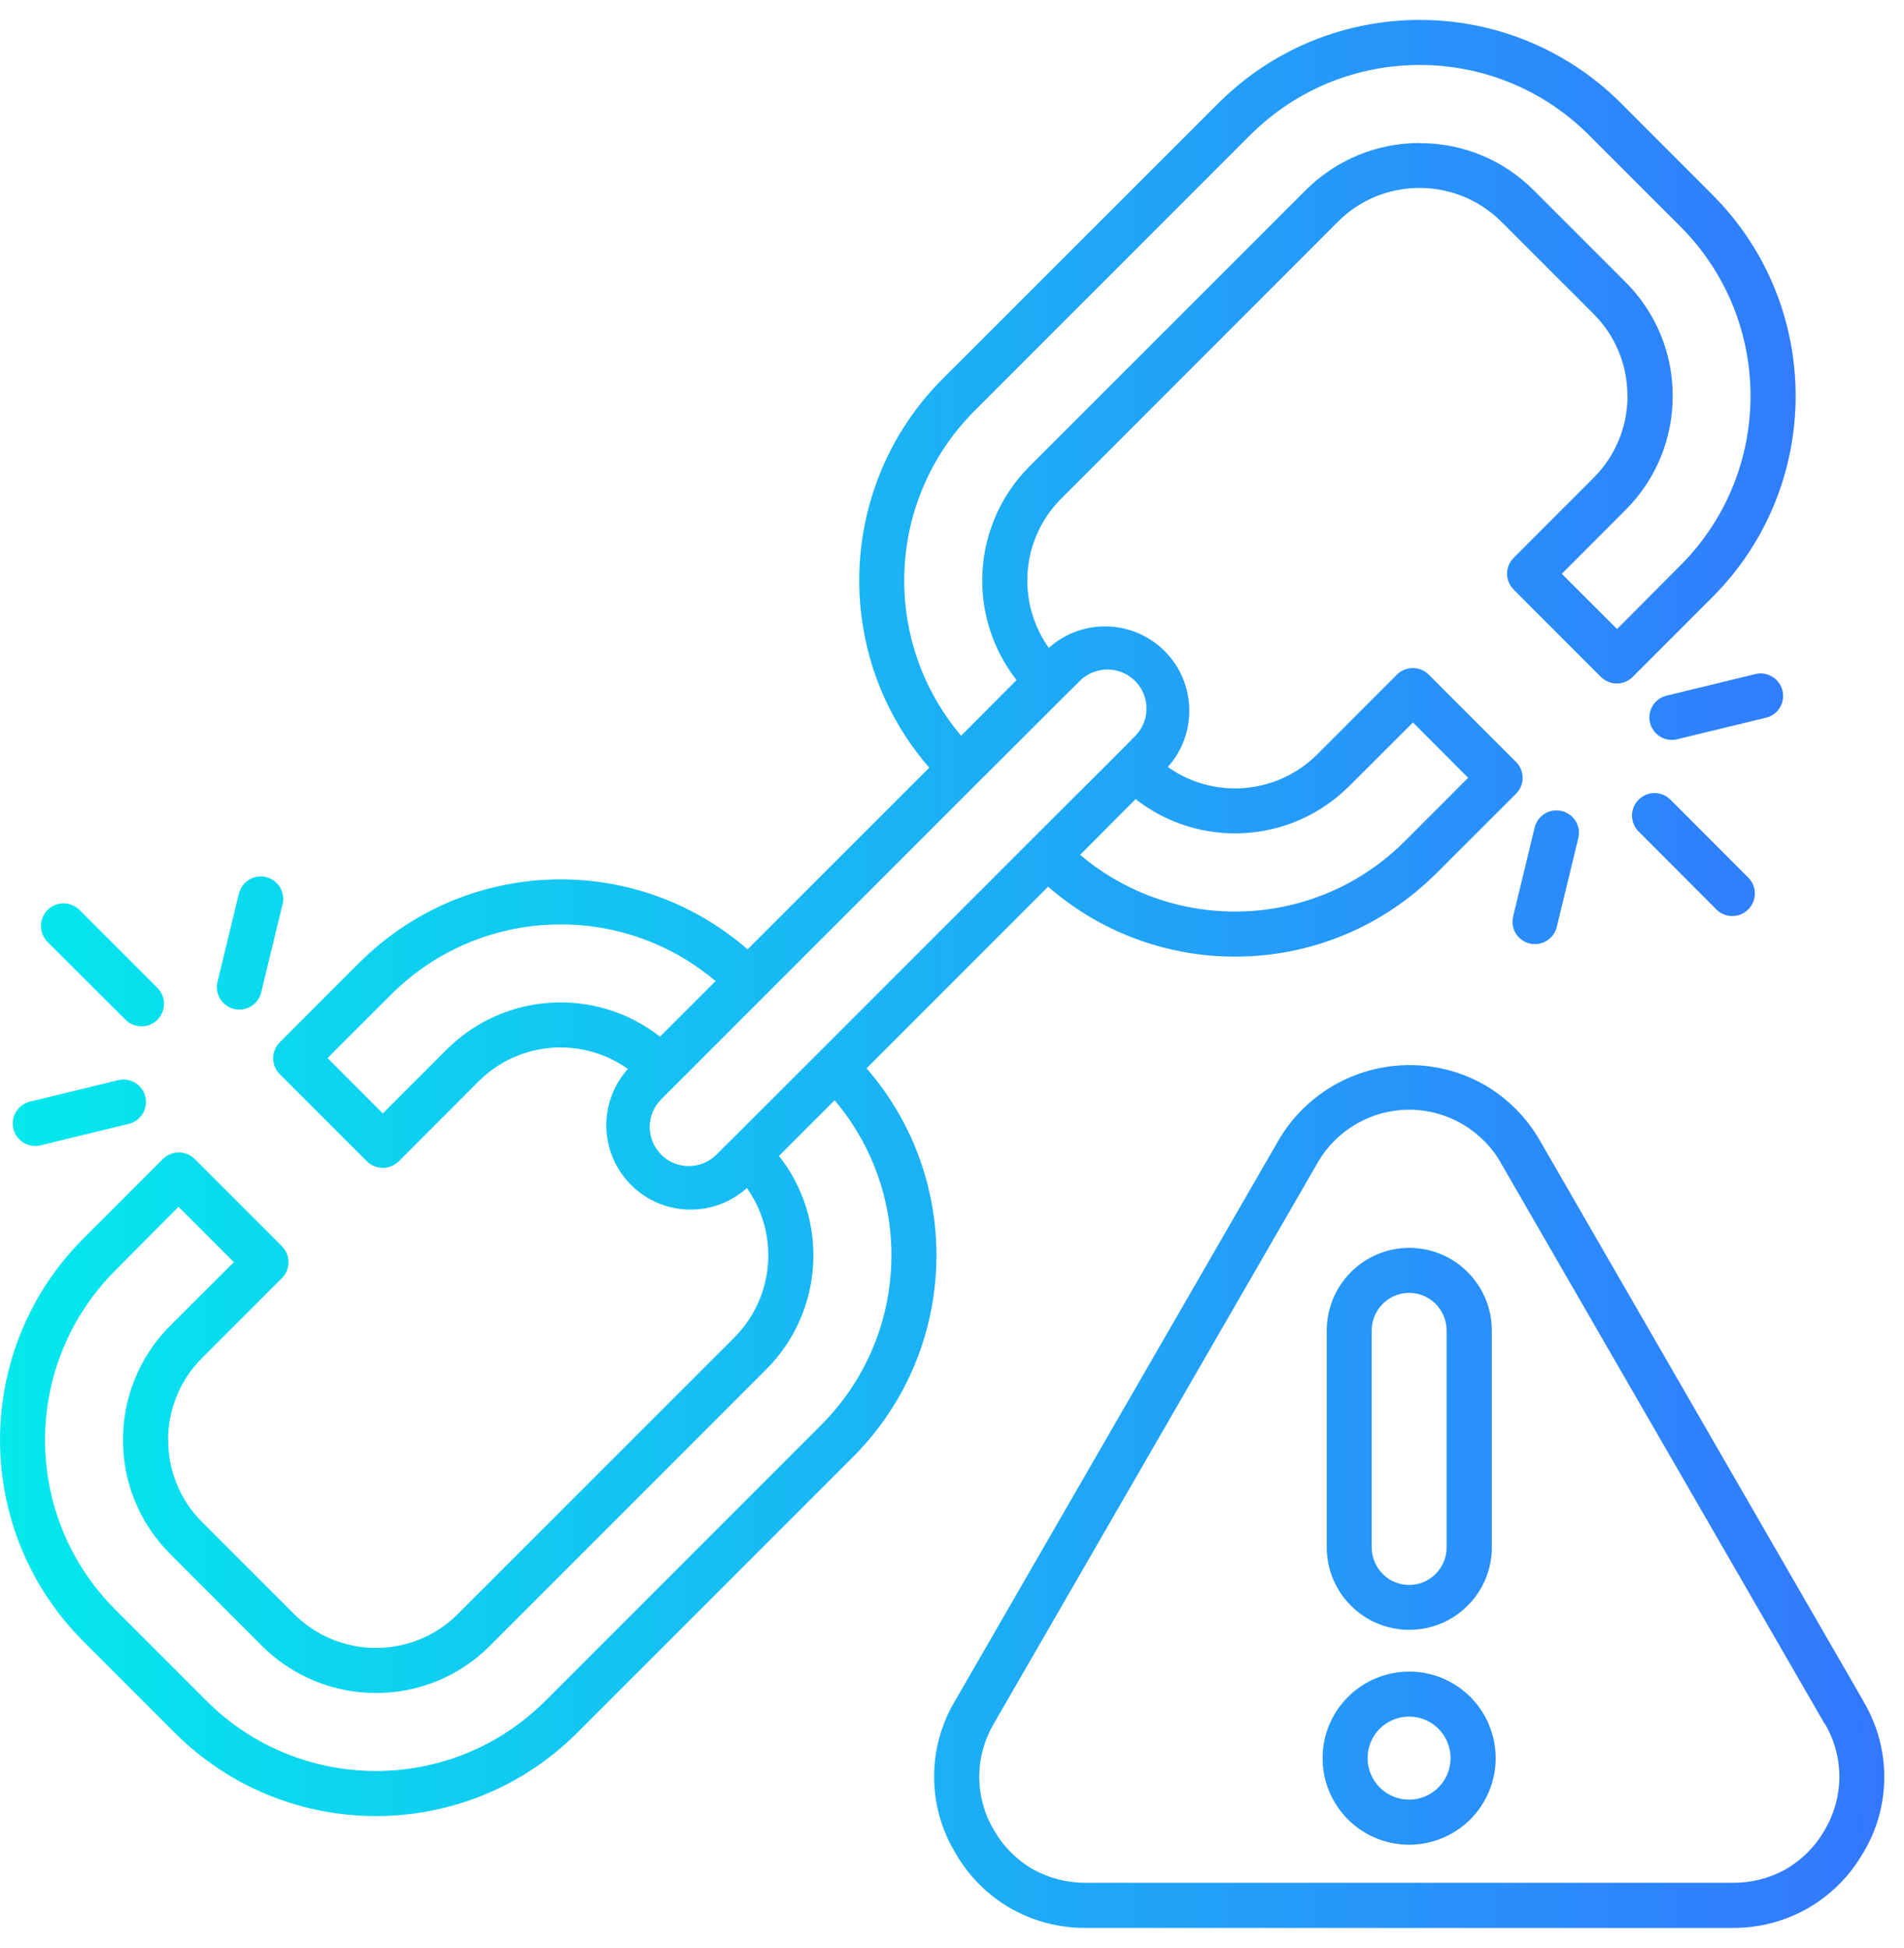 <svg width="88" height="90" viewBox="0 0 88 90" fill="none" xmlns="http://www.w3.org/2000/svg">
<g clip-path="url(#clip0_108_119)">
<path d="M53.973 35.438C56.106 36.95 59.013 36.708 60.868 34.868L64.563 31.172C64.758 30.977 65.024 30.868 65.302 30.868C65.579 30.868 65.844 30.977 66.036 31.172L70.067 35.204C70.262 35.399 70.376 35.665 70.376 35.942C70.376 36.219 70.262 36.481 70.067 36.676L66.368 40.368C61.477 45.239 53.653 45.501 48.442 40.969L40.047 49.364L40.051 49.36C44.579 54.571 44.317 62.395 39.45 67.29L26.661 80.079C21.524 85.188 13.227 85.188 8.095 80.079L3.833 75.817C-1.276 70.684 -1.276 62.383 3.833 57.247L7.528 53.552C7.935 53.15 8.595 53.15 9.001 53.552L13.028 57.579V57.583C13.435 57.989 13.435 58.649 13.028 59.056L9.333 62.751C8.329 63.755 7.767 65.118 7.767 66.536H7.774C7.767 67.954 8.329 69.317 9.333 70.317L13.595 74.579C14.599 75.583 15.958 76.142 17.376 76.142C18.794 76.142 20.157 75.583 21.157 74.579L33.95 61.79C35.79 59.931 36.028 57.025 34.52 54.892C32.981 56.275 30.63 56.212 29.165 54.747C27.7 53.282 27.638 50.931 29.02 49.392C26.892 47.876 23.977 48.114 22.126 49.958L18.431 53.657C18.02 54.06 17.364 54.06 16.954 53.657L12.931 49.634C12.524 49.228 12.524 48.568 12.931 48.157L16.626 44.462V44.466C21.517 39.595 29.341 39.333 34.552 43.864L42.95 35.47C38.419 30.259 38.673 22.439 43.536 17.536L56.333 4.747C61.47 -0.355 69.763 -0.355 74.899 4.747L79.157 9.009C84.27 14.141 84.27 22.443 79.157 27.579L75.462 31.274H75.466C75.27 31.469 75.005 31.582 74.727 31.582C74.45 31.582 74.184 31.469 73.989 31.274L69.958 27.243H69.962C69.763 27.047 69.653 26.782 69.653 26.508C69.653 26.231 69.763 25.965 69.962 25.77L73.657 22.075C74.661 21.071 75.224 19.711 75.22 18.294H75.216C75.22 16.872 74.661 15.512 73.657 14.508L69.395 10.247V10.251C68.395 9.247 67.032 8.684 65.618 8.684C64.196 8.68 62.837 9.239 61.833 10.247L49.044 23.044C48.04 24.044 47.477 25.407 47.481 26.825C47.481 27.942 47.829 29.028 48.474 29.938C50.013 28.555 52.364 28.622 53.829 30.083C55.29 31.547 55.356 33.899 53.973 35.438ZM65.129 77.235C67.04 77.235 68.68 78.583 69.051 80.458C69.422 82.329 68.422 84.2 66.657 84.93C64.895 85.661 62.864 85.044 61.801 83.458C60.743 81.868 60.95 79.755 62.301 78.407C63.051 77.657 64.071 77.235 65.129 77.235ZM66.481 79.876C65.837 79.231 64.821 79.129 64.059 79.637C63.297 80.145 63.004 81.122 63.356 81.969C63.704 82.813 64.606 83.293 65.501 83.114C66.399 82.934 67.043 82.145 67.043 81.231C67.043 80.723 66.84 80.235 66.481 79.876ZM65.129 57.653V57.657C67.239 57.657 68.946 59.364 68.95 61.473V71.493C68.95 73.598 67.243 75.305 65.133 75.305C63.028 75.305 61.321 73.598 61.321 71.493V61.473C61.325 59.367 63.028 57.66 65.133 57.657L65.129 57.653ZM66.356 60.246C65.86 59.75 65.114 59.602 64.465 59.871C63.821 60.141 63.399 60.774 63.399 61.473V71.493C63.399 71.954 63.583 72.395 63.903 72.719C64.227 73.048 64.669 73.231 65.129 73.231C65.591 73.231 66.032 73.048 66.356 72.719C66.68 72.395 66.86 71.954 66.86 71.493V61.473C66.86 61.012 66.676 60.575 66.356 60.246ZM71.176 52.707L86.125 78.602V78.606C86.137 78.626 86.149 78.645 86.157 78.665C87.41 80.809 87.399 83.462 86.125 85.594C86.114 85.614 86.102 85.63 86.09 85.645C85.485 86.688 84.621 87.555 83.579 88.157C83.559 88.169 83.539 88.18 83.52 88.192C82.469 88.778 81.282 89.087 80.079 89.079H50.184C48.953 89.087 47.746 88.77 46.68 88.157C45.617 87.54 44.738 86.649 44.137 85.579C42.851 83.43 42.851 80.747 44.137 78.594L59.086 52.699C59.097 52.68 59.109 52.66 59.121 52.641H59.117C61.078 49.352 65.308 48.239 68.632 50.137C69.691 50.758 70.57 51.645 71.179 52.711L71.176 52.707ZM84.328 79.641L69.379 53.754H69.383C68.52 52.231 66.91 51.285 65.16 51.274C63.41 51.266 61.789 52.192 60.91 53.703C60.903 53.723 60.891 53.739 60.879 53.758L45.93 79.645H45.934C45.036 81.157 45.036 83.04 45.934 84.551C46.36 85.301 46.977 85.926 47.723 86.36C48.477 86.782 49.325 87.001 50.188 86.993H80.083C80.931 87.001 81.763 86.793 82.505 86.387C82.521 86.379 82.54 86.368 82.552 86.356C83.282 85.934 83.888 85.325 84.31 84.598C84.317 84.579 84.329 84.563 84.341 84.543C85.228 83.047 85.239 81.192 84.368 79.688C84.356 79.672 84.349 79.653 84.341 79.637L84.328 79.641ZM70.93 38.235C71.063 37.677 71.626 37.337 72.184 37.474C72.739 37.606 73.083 38.169 72.946 38.727L71.958 42.802C71.899 43.075 71.735 43.313 71.497 43.462C71.258 43.614 70.969 43.661 70.7 43.595C70.426 43.528 70.192 43.356 70.047 43.114C69.907 42.872 69.868 42.583 69.942 42.313L70.93 38.235ZM77.516 34.157C77.251 34.224 76.965 34.181 76.731 34.036C76.497 33.895 76.329 33.665 76.262 33.395C76.126 32.841 76.469 32.278 77.024 32.142L81.102 31.153C81.372 31.079 81.661 31.118 81.903 31.263C82.145 31.403 82.321 31.638 82.383 31.911C82.45 32.184 82.403 32.47 82.254 32.708C82.102 32.946 81.864 33.114 81.59 33.169L77.516 34.157ZM75.727 38.411V38.415C75.329 38.005 75.329 37.352 75.735 36.95C76.137 36.544 76.793 36.54 77.2 36.942L80.801 40.548C81.208 40.954 81.208 41.614 80.801 42.02C80.395 42.427 79.735 42.427 79.329 42.02L75.727 38.411ZM5.497 49.903C6.044 49.786 6.587 50.13 6.72 50.676C6.849 51.219 6.525 51.77 5.982 51.919L1.903 52.911V52.915C1.634 52.989 1.345 52.95 1.103 52.805C0.86 52.665 0.685 52.426 0.618 52.153C0.552 51.88 0.603 51.59 0.751 51.352C0.903 51.118 1.142 50.95 1.419 50.891L5.497 49.903ZM12.079 45.825C12.021 46.098 11.853 46.34 11.614 46.489C11.38 46.637 11.091 46.684 10.817 46.618C10.544 46.555 10.31 46.38 10.169 46.137C10.024 45.899 9.985 45.61 10.06 45.337L11.048 41.258H11.052C11.2 40.719 11.751 40.391 12.294 40.524C12.841 40.657 13.185 41.196 13.067 41.747L12.079 45.825ZM7.282 45.653C7.681 46.059 7.677 46.715 7.274 47.118C6.872 47.524 6.216 47.524 5.81 47.126L2.204 43.528C2.005 43.333 1.896 43.067 1.892 42.79C1.892 42.508 2.001 42.243 2.196 42.047C2.396 41.848 2.661 41.739 2.938 41.739C3.22 41.743 3.485 41.856 3.681 42.051L7.282 45.653ZM47.684 38.79L51.715 34.766L52.462 34.012C53.165 33.305 53.165 32.169 52.462 31.462C51.755 30.759 50.614 30.759 49.907 31.462L49.153 32.208L45.126 36.227L30.528 50.825L30.532 50.821C29.852 51.532 29.863 52.653 30.559 53.349C31.25 54.044 32.371 54.056 33.082 53.38L33.832 52.634L37.863 48.61L47.684 38.79ZM49.922 39.497C54.317 43.212 60.821 42.95 64.9 38.895L67.856 35.938L65.306 33.38L62.345 36.337H62.341C59.673 38.989 55.45 39.239 52.485 36.923L49.922 39.497ZM38.575 50.837L36.004 53.407C38.328 56.364 38.078 60.595 35.426 63.259L22.633 76.052C21.239 77.45 19.348 78.228 17.379 78.224C15.406 78.228 13.512 77.446 12.114 76.052L7.856 71.79C6.461 70.395 5.68 68.505 5.684 66.536C5.68 64.563 6.457 62.669 7.848 61.274L10.809 58.317L8.25 55.759L5.305 58.724C1.008 63.048 1.008 70.025 5.305 74.349L9.567 78.61L9.563 78.606C13.887 82.903 20.868 82.903 25.188 78.606L37.977 65.817C42.035 61.735 42.293 55.227 38.575 50.837ZM30.504 47.899L33.075 45.329V45.333C28.68 41.618 22.177 41.88 18.095 45.934L15.137 48.888L17.692 51.446L20.653 48.485C23.321 45.833 27.543 45.583 30.504 47.899ZM44.422 33.993L46.985 31.423C44.664 28.462 44.914 24.232 47.567 21.564L60.356 8.779C61.754 7.384 63.649 6.603 65.621 6.607V6.614C67.59 6.607 69.481 7.384 70.875 8.779L75.137 13.04L75.133 13.036C76.531 14.431 77.317 16.326 77.309 18.302C77.313 20.271 76.531 22.161 75.141 23.552L72.184 26.513L74.739 29.064L77.684 26.107C81.981 21.786 81.981 14.806 77.684 10.486L73.422 6.224C69.102 1.927 62.121 1.927 57.801 6.224L45.012 19.013C40.957 23.095 40.7 29.603 44.422 33.993Z" fill="url(#paint0_linear_108_119)"/>
</g>
<defs>
<linearGradient id="paint0_linear_108_119" x1="87.089" y1="45" x2="0.001" y2="45" gradientUnits="userSpaceOnUse">
<stop stop-color="#3377FE"/>
<stop offset="1" stop-color="#04E9EC"/>
</linearGradient>
<clipPath id="clip0_108_119">
<rect width="88" height="90" fill="white"/>
</clipPath>
</defs>
</svg>
